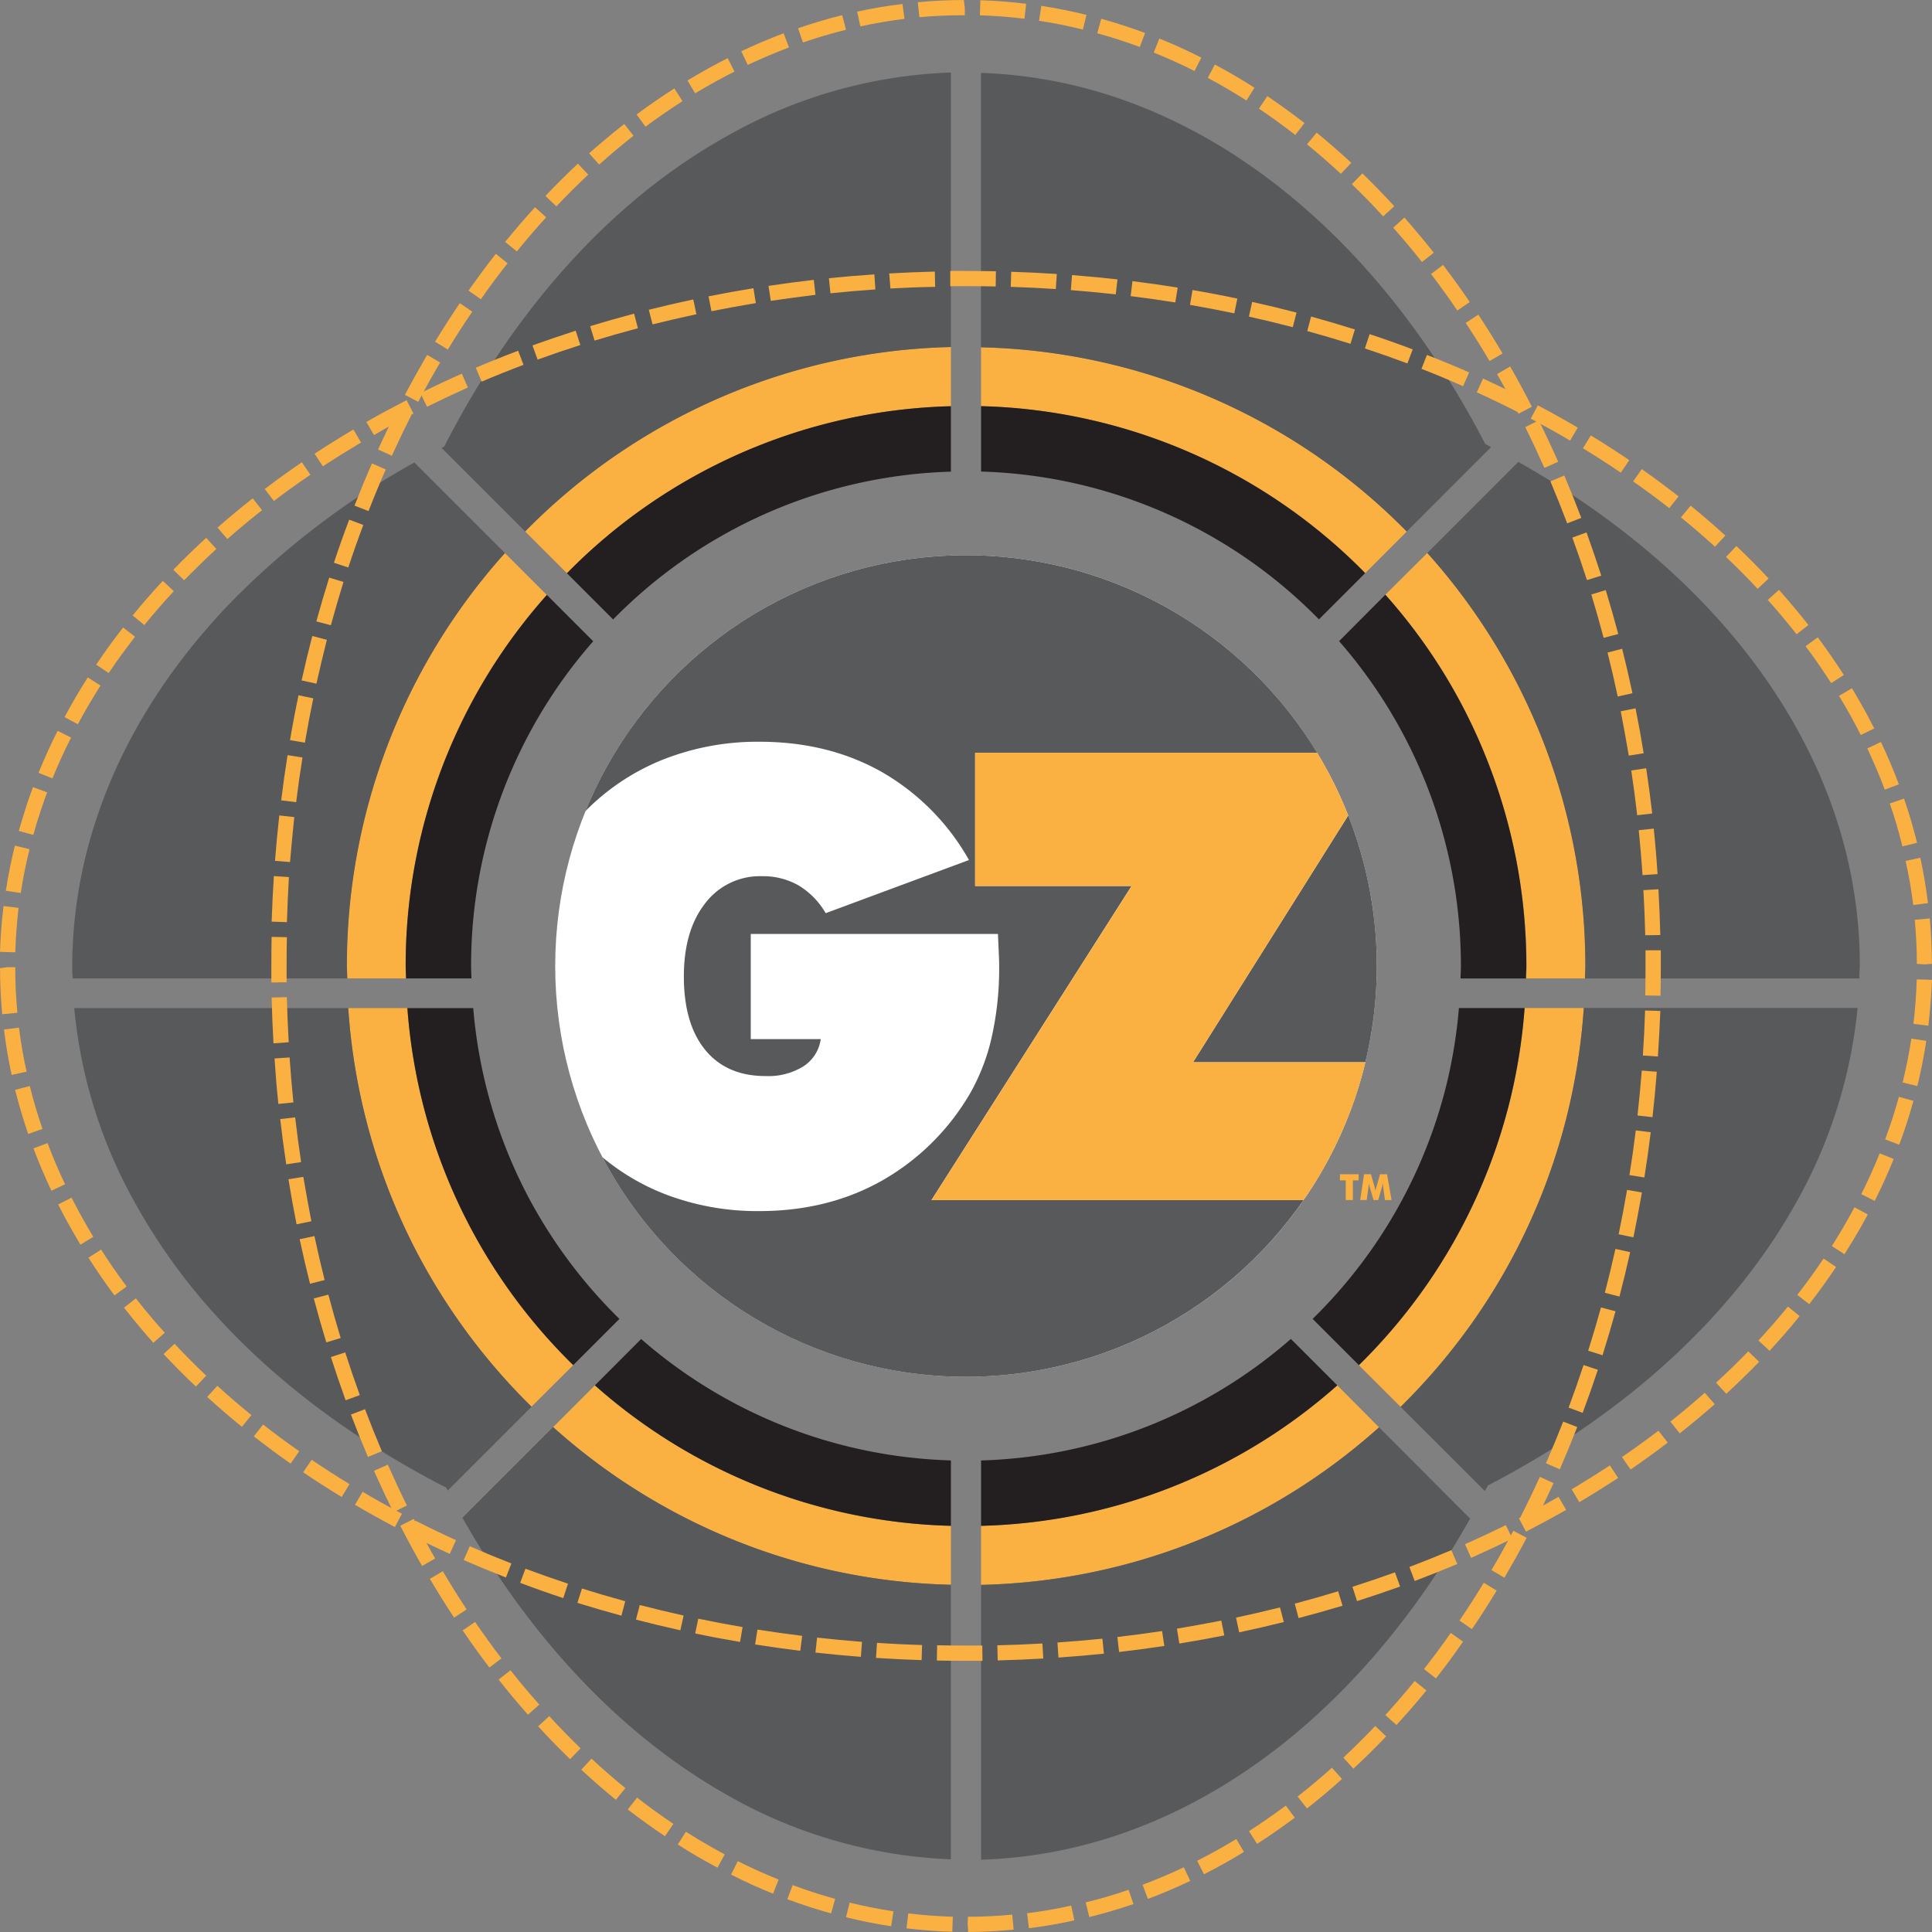 <svg xmlns="http://www.w3.org/2000/svg" viewBox="0 0 506.24 506.24"><rect x="0" y="0" width="506.24" height="506.24" fill="#808080" stroke="none"/><defs><style>.a{fill:#fff;}.b{fill:#fbb042;}.c{fill:#231f20;}.d{fill:#58595b;}</style></defs><title>gigazone-gaming-championship-atom</title><circle class="a" cx="253.12" cy="253.12" r="107.64"/><path class="b" d="M257.07,415.27A161.51,161.51,0,0,0,361.35,374L350.41,363a146.12,146.12,0,0,1-93.34,36.79Z"/><path class="b" d="M395.86,287.53a146.06,146.06,0,0,1-22.1,49.26,147.75,147.75,0,0,1-17.69,20.94L367,368.64a163.27,163.27,0,0,0,19.46-23.06,161.43,161.43,0,0,0,24.42-54.44,163.33,163.33,0,0,0,4.12-27h-15.5A147.9,147.9,0,0,1,395.86,287.53Z"/><path class="b" d="M249.17,106.44V90.93a161.64,161.64,0,0,0-111.58,48.32l11,11A146.17,146.17,0,0,1,249.17,106.44Z"/><path class="b" d="M155.88,363l-10.94,10.94a161.44,161.44,0,0,0,104.23,41.32V399.81A146.05,146.05,0,0,1,155.88,363Z"/><path class="b" d="M123.17,321.47a146,146,0,0,1-16.43-57.32H91.25a161.18,161.18,0,0,0,48,104.46L150.2,357.7A147.36,147.36,0,0,1,123.17,321.47Z"/><path class="b" d="M357.72,150.18l10.91-10.91A161.65,161.65,0,0,0,257.07,91v15.44A146.27,146.27,0,0,1,357.72,150.18Z"/><path class="b" d="M378.63,176.89A147.41,147.41,0,0,1,400,253.12c0,1.1-.07,2.17-.1,3.26h15.44c0-1.09.1-2.17.1-3.26A161.54,161.54,0,0,0,374,144.89L363,155.83A147.31,147.31,0,0,1,378.63,176.89Z"/><path class="b" d="M117.13,197.75a146.86,146.86,0,0,1,26.13-41.86l-11-11A161.77,161.77,0,0,0,90.85,253.12c0,1.1.08,2.17.1,3.26h15.44c0-1.09-.1-2.17-.1-3.26A146.34,146.34,0,0,1,117.13,197.75Z"/><path class="c" d="M138.35,313.49A129,129,0,0,1,124,264.15H106.75A145.69,145.69,0,0,0,150.2,357.7l12.11-12.11A130.15,130.15,0,0,1,138.35,313.49Z"/><path class="c" d="M257.07,382.68v17.14A146.12,146.12,0,0,0,350.41,363l-12.16-12.16A129,129,0,0,1,257.07,382.68Z"/><path class="c" d="M249.17,382.67A129,129,0,0,1,168,350.86L155.88,363a146.05,146.05,0,0,0,93.29,36.81Z"/><path class="c" d="M345.6,162.29l12.12-12.12a146.27,146.27,0,0,0-100.65-43.75v17.14A129.19,129.19,0,0,1,345.6,162.29Z"/><path class="c" d="M389.73,199.32A144.15,144.15,0,0,0,363,155.83L350.88,168a129.32,129.32,0,0,1,31.92,85.13c0,1.1-.07,2.18-.1,3.26h17.14c0-1.09.1-2.17.1-3.26A146.37,146.37,0,0,0,389.73,199.32Z"/><path class="c" d="M379.19,283.51A129,129,0,0,1,359.67,327a130.45,130.45,0,0,1-15.72,18.59l12.12,12.12a147.75,147.75,0,0,0,17.69-20.94,146.06,146.06,0,0,0,22.1-49.26,147.9,147.9,0,0,0,3.63-23.38H382.28A130.78,130.78,0,0,1,379.19,283.51Z"/><path class="c" d="M249.17,123.59V106.44a146.17,146.17,0,0,0-100.62,43.76l12.11,12.11A129.1,129.1,0,0,1,249.17,123.59Z"/><path class="c" d="M123.44,253.12a128.71,128.71,0,0,1,32-85.09l-12.14-12.14a145.8,145.8,0,0,0-37,97.23c0,1.1.08,2.17.1,3.26h17.14C123.51,255.3,123.44,254.22,123.44,253.12Z"/><path class="d" d="M296.51,232.15h-41V197.24h89.62a107.66,107.66,0,0,0-191.71,15.29c.21-.21.41-.43.62-.64a59.45,59.45,0,0,1,20.18-13.05A67.25,67.25,0,0,1,199,194.36q18,0,32,7.89a61.22,61.22,0,0,1,22.9,23.1l-37.55,13.93a20.32,20.32,0,0,0-7.13-7.29,18.73,18.73,0,0,0-9.53-2.4,18,18,0,0,0-14.93,7.13q-5.57,7.13-5.57,19.14,0,12.41,5.61,19.26t15.85,6.84a17.38,17.38,0,0,0,9.89-2.56,10.15,10.15,0,0,0,4.52-7.13H196.72V244.72h64.77q.16,3.6.24,5.36t.08,3.12a82,82,0,0,1-1.92,18.41,53.53,53.53,0,0,1-5.61,14.73,62.32,62.32,0,0,1-23.14,23q-14.17,8-32.19,8a67.46,67.46,0,0,1-24.7-4.44,59.06,59.06,0,0,1-16.4-9.67,107.62,107.62,0,0,0,183.7,11.23H244.07Z"/><path class="d" d="M165.48,53.12c-19.31,16.46-36,38.29-49.08,63.89l-.68.37.33.33,21.55,21.55A161.64,161.64,0,0,1,249.17,90.93V19a127.46,127.46,0,0,0-58.08,16.32A155.09,155.09,0,0,0,165.48,53.12Z"/><path class="d" d="M460.22,174.48c-15.38-20.83-36.75-39-62.38-53.45l-4.24,4.24L374,144.89a162.18,162.18,0,0,1,41.4,108.24c0,1.1-.08,2.17-.1,3.26H487.2c0-1.27.12-2.52.12-3.8C487.26,224.36,477.44,197.79,460.22,174.48Z"/><path class="d" d="M91,256.39c0-1.09-.1-2.17-.1-3.26a161.77,161.77,0,0,1,41.42-108.21L112.39,125l-3.82-3.82a210.49,210.49,0,0,0-48.09,36.67c-16.24,16.84-28.3,35.9-35.12,56.42a123.42,123.42,0,0,0-6.44,39.37c0,.92.07,1.82.1,2.73H91Z"/><path class="d" d="M361.35,374a161.51,161.51,0,0,1-104.27,41.29v72c27-.82,52.32-10.5,74.69-27,20.83-15.38,39-36.75,53.45-62.38l-4.2-4.2Z"/><path class="d" d="M390,117.87l.71-.71c-.52-.27-1-.57-1.54-.84-11.24-21.68-25-40.62-40.83-55.84-16.84-16.24-35.9-28.3-56.42-35.12a124.1,124.1,0,0,0-34.88-6.26V91a161.65,161.65,0,0,1,111.56,48.28Z"/><path class="d" d="M125,393.85l-3.83,3.83c18,31.84,41.75,57,69.09,72.51a128,128,0,0,0,58.89,17V415.25a161.44,161.44,0,0,1-104.23-41.32Z"/><path class="d" d="M109.51,328.66a161.36,161.36,0,0,1-18.26-64.51H19.45a128.72,128.72,0,0,0,15.91,51,155.1,155.1,0,0,0,17.76,25.61c16.45,19.29,38.26,35.95,63.83,49.06l.38.74.37-.37,21.59-21.59A162.84,162.84,0,0,1,109.51,328.66Z"/><path class="d" d="M415,264.15a163.33,163.33,0,0,1-4.12,27,161.43,161.43,0,0,1-24.42,54.44A163.27,163.27,0,0,1,367,368.64L388.38,390l.7.7c.26-.5.55-1,.81-1.48,35.53-18.42,63.6-43.77,80.3-73.3a129.26,129.26,0,0,0,16.55-51.81H415Z"/><path class="d" d="M357.76,278.34a107.54,107.54,0,0,0-4.49-64.67l-40.66,64.67Z"/><path class="b" d="M353.27,213.68a107.29,107.29,0,0,0-8.14-16.44H255.52v34.91h41l-52.44,82.31h97.49a107.08,107.08,0,0,0,16.2-36.11H312.61Z"/><path class="b" d="M352.62,314.45v-5.16H351.1v-1.6H356v1.6h-1.51v5.16Z"/><path class="b" d="M364.63,314.45H362.9l-.4-2.92c0-.21-.05-.44-.08-.69s0-.53-.06-.83a8.36,8.36,0,0,1-.25,1.07l-.06.2-.92,3.17h-1.23l-.92-3.17-.06-.2a7.34,7.34,0,0,1-.25-1.07q0,.38-.06.76t-.09.75l-.4,2.92h-1.71l1-6.76h1.82l1,3.49,0,.12a4.47,4.47,0,0,1,.18.8,3.3,3.3,0,0,1,.07-.4q.05-.22.14-.53l1-3.48h1.83Z"/><path class="b" d="M253.7,506.24l-.15-2,.07-2c3.91,0,7.79-.19,11.62-.55l.36,3.93C261.66,506,257.65,506.23,253.7,506.24Zm-4.17-.06c-4-.12-8.06-.42-12-.9l.47-3.92c3.85.47,7.78.76,11.67.88Zm20.08-.94-.48-3.92c3.85-.47,7.74-1.13,11.55-2l.83,3.86C277.57,504.08,273.57,504.76,269.6,505.25Zm-36.1-.51c-4-.6-7.94-1.39-11.83-2.35l.94-3.84c3.78.93,7.65,1.7,11.49,2.28Zm51.92-2.41-.95-3.83c3.75-.93,7.54-2,11.24-3.31l1.28,3.74C293.18,500.23,289.29,501.37,285.42,502.33Zm-67.65-.95c-3.83-1.06-7.69-2.31-11.47-3.72l1.38-3.7c3.68,1.37,7.43,2.58,11.15,3.61Zm83-3.81-1.39-3.7c3.62-1.35,7.25-2.89,10.8-4.57l1.69,3.57C308.23,494.59,304.5,496.17,300.78,497.57Zm-98.22-1.36c-3.67-1.48-7.37-3.15-11-5l1.77-3.53c3.52,1.77,7.12,3.39,10.69,4.84Zm112.92-5.1-1.79-3.52c3.44-1.74,6.89-3.66,10.26-5.7l2,3.38C322.55,487.36,319,489.32,315.48,491.11ZM188,489.39c-1.09-.58-2.17-1.18-3.25-1.79q-3.61-2-7.14-4.29l2.12-3.33q3.45,2.19,7,4.19,1.57.89,3.17,1.74Zm141.39-6.25-2.13-3.33c3-1.92,6-4,9-6.2l.65-.49,2.37,3.16-.68.5C335.59,479,332.48,481.17,329.4,483.14Zm-155.15-2c-3.28-2.2-6.56-4.57-9.74-7l2.43-3.12c3.11,2.42,6.32,4.74,9.52,6.89Zm168.23-7.26L340,470.75c3.05-2.39,6.08-4.93,9-7.55l2.64,2.94C348.7,468.82,345.6,471.42,342.48,473.86Zm-181.1-2.28c-3.06-2.49-6.11-5.15-9.06-7.89l2.69-2.89c2.9,2.69,5.88,5.28,8.87,7.72Zm193.27-8.14L352,460.55c2.82-2.64,5.63-5.43,8.35-8.29l2.87,2.72C360.41,457.9,357.54,460.75,354.65,463.44Zm-205.25-2.5c-2.83-2.73-5.65-5.63-8.38-8.61l2.91-2.67c2.68,2.92,5.44,5.76,8.21,8.43ZM365.91,452,363,449.39c2.63-2.88,5.22-5.89,7.69-8.93l3.07,2.49C371.22,446.05,368.59,449.11,365.91,452Zm-227.56-2.69c-2.61-2.95-5.19-6-7.69-9.21l3.1-2.45c2.46,3.11,5,6.15,7.55,9Zm237.88-9.53-3.1-2.44c2.4-3.06,4.76-6.24,7-9.46l3.23,2.27C381.08,433.49,378.68,436.72,376.23,439.83Zm-248-2.84c-2.38-3.13-4.74-6.41-7-9.72l3.26-2.23c2.24,3.27,4.55,6.48,6.9,9.56Zm257.46-10.07-3.27-2.22c2.2-3.25,4.35-6.58,6.37-9.92l3.38,2.05C390.09,420.22,387.91,423.62,385.66,426.92Zm-266.7-3c-2.16-3.27-4.3-6.69-6.36-10.16l3.4-2c2,3.41,4.12,6.78,6.25,10ZM394.2,413.41l-3.4-2c2-3.34,3.89-6.8,5.74-10.31l3.49,1.84C398.16,406.5,396.19,410,394.2,413.41Zm-283.6-3.08c-2-3.45-3.89-7-5.71-10.53L108.4,398c1.79,3.49,3.68,7,5.63,10.37ZM401.88,399.4l-3.52-1.79q2.66-5.22,5.13-10.63l3.59,1.64C405.41,392.26,403.66,395.89,401.88,399.4Zm-298.8-3.17q-2.63-5.32-5.08-10.84l3.62-1.6q2.41,5.44,5,10.69ZM408.71,385l-3.62-1.59q2.35-5.37,4.51-10.91l3.68,1.43Q411.1,379.52,408.71,385Zm-312.3-3.24q-2.32-5.47-4.46-11.11l3.69-1.4q2.11,5.56,4.41,11Zm318.31-11.55-3.7-1.38q2.06-5.5,3.92-11.15l3.75,1.24Q416.8,364.6,414.72,370.17Zm-324.16-3.3q-2-5.58-3.86-11.33l3.76-1.21q1.81,5.67,3.82,11.19Zm329.36-11.79-3.77-1.19q1.77-5.6,3.35-11.34l3.81,1Q421.71,349.41,419.92,355.08ZM85.5,351.74q-1.73-5.68-3.28-11.51l3.82-1q1.52,5.75,3.23,11.37Zm338.84-12-3.82-1q1.48-5.68,2.77-11.49l3.86.85Q425.84,334,424.34,339.75ZM81.23,336.37q-1.45-5.77-2.71-11.66l3.87-.82q1.24,5.82,2.67,11.52ZM428,324.22l-3.87-.81q1.2-5.75,2.21-11.62l3.89.67Q429.19,318.4,428,324.22ZM77.71,320.81Q76.55,315,75.58,309l3.9-.63q1,5.87,2.11,11.63Zm353.15-12.28-3.9-.62q.93-5.8,1.66-11.71l3.92.48Q431.81,302.65,430.87,308.53ZM75,305.09q-.89-5.88-1.58-11.86l3.92-.45q.69,5.91,1.56,11.72ZM433,292.73l-3.93-.44q.66-5.84,1.12-11.77l3.94.31Q433.67,286.82,433,292.73ZM72.94,289.27q-.62-5.92-1-11.92l3.94-.27q.41,5.93,1,11.78Zm361.48-12.43-3.94-.26q.39-5.87.58-11.81l4,.13Q434.81,270.9,434.42,276.84ZM71.66,273.38q-.34-5.94-.49-12l4-.1q.14,5.94.48,11.82ZM435.1,260.91l-4-.08q.07-3.64.08-7.3l0-4.53,4,0,0,4.58Q435.18,257.23,435.1,260.91Zm-364-3.47,0-4.72q0-3.63.07-7.23l4,.08q-.07,3.56-.07,7.15l0,4.67Zm360-12.38q-.14-5.94-.48-11.82l3.94-.23q.34,5.94.49,12ZM75.18,241.63l-4-.13q.2-6,.58-11.94l3.94.26Q75.37,235.68,75.18,241.63ZM430.4,229.31q-.41-5.93-1-11.78l3.93-.41q.62,5.92,1,11.92ZM76,225.88l-3.94-.31q.46-6,1.12-11.9l3.93.43Q76.49,220,76,225.88ZM429,213.61q-.69-5.91-1.56-11.72l3.91-.59q.89,5.88,1.58,11.86ZM77.6,210.2l-3.92-.49q.74-6,1.67-11.84l3.91.62Q78.33,204.29,77.6,210.2ZM426.79,198q-1-5.87-2.11-11.63l3.88-.77q1.17,5.83,2.13,11.77ZM79.89,194.6l-3.9-.66q1-5.93,2.23-11.76l3.87.81Q80.89,188.73,79.89,194.6Zm344-12.09q-1.23-5.82-2.67-11.52l3.83-1q1.45,5.77,2.7,11.66Zm-341-3.37-3.86-.85q1.3-5.88,2.8-11.64l3.82,1Q84.21,173.32,82.92,179.13Zm337.31-12q-1.52-5.75-3.23-11.37l3.78-1.15q1.73,5.68,3.28,11.51ZM86.7,163.83l-3.81-1q1.59-5.81,3.38-11.48L90,152.49Q88.27,158.09,86.7,163.83ZM415.83,152Q414,146.38,412,140.86l3.72-1.35q2,5.59,3.86,11.33Zm-324.58-3.3-3.75-1.24q1.88-5.73,4-11.29l3.7,1.38Q93.11,143.09,91.25,148.74Zm319.4-11.57q-2.11-5.56-4.4-11l3.64-1.54q2.32,5.47,4.46,11.11ZM96.57,133.92l-3.68-1.43q2.19-5.62,4.57-11.07l3.62,1.59Q98.72,128.37,96.57,133.92Zm308.1-11.32q-2.41-5.44-5-10.7l3.54-1.75q2.63,5.33,5.08,10.85Zm-302-3.19-3.6-1.63q2.5-5.49,5.19-10.79l3.52,1.79Q105.14,114,102.68,119.4Zm295.22-11c-1.79-3.49-3.68-7-5.62-10.38l3.43-2c2,3.45,3.89,7,5.7,10.54Zm-288.3-3.11-3.49-1.84c1.85-3.52,3.81-7,5.82-10.47l3.41,2C113.35,98.34,111.42,101.81,109.6,105.27ZM390.31,94.61c-2-3.4-4.12-6.77-6.25-10l3.3-2.17c2.17,3.29,4.31,6.71,6.35,10.17Zm-272.94-3L114,89.53c2.08-3.41,4.26-6.81,6.48-10.09l3.27,2.22C121.55,84.88,119.4,88.22,117.36,91.58Zm264.5-10.24c-2.21-3.24-4.53-6.46-6.89-9.57l3.14-2.39c2.4,3.16,4.76,6.43,7,9.73ZM126,78.42l-3.23-2.27c2.32-3.29,4.72-6.54,7.14-9.64L133,69C130.6,72,128.24,75.19,126,78.42Zm246.6-9.76c-2.43-3.08-5-6.13-7.54-9L368,57c2.62,3,5.21,6.08,7.69,9.22ZM135.43,65.88l-3.07-2.49c2.54-3.13,5.18-6.19,7.83-9.1l2.92,2.66C140.51,59.8,137.92,62.81,135.43,65.88Zm227-9.18c-2.64-2.89-5.4-5.73-8.2-8.44l2.75-2.83c2.86,2.77,5.67,5.67,8.36,8.61ZM145.79,54.07l-2.87-2.72c2.76-2.92,5.63-5.77,8.51-8.47l2.7,2.88C151.3,48.42,148.49,51.21,145.79,54.07Zm205.55-8.52c-2.89-2.69-5.87-5.29-8.87-7.73L345,34.76c3.06,2.5,6.11,5.15,9.07,7.9ZM157,43.12l-2.64-2.94q1.72-1.54,3.47-3,2.84-2.42,5.74-4.69L166,35.57q-2.84,2.22-5.61,4.58Q158.71,41.61,157,43.12ZM339.4,35.37c-3.12-2.43-6.32-4.75-9.52-6.9l2.2-3.28c3.27,2.2,6.55,4.58,9.74,7.06ZM169.15,33.19,166.8,30c3.22-2.39,6.55-4.69,9.9-6.83l2.13,3.33C175.55,28.61,172.3,30.86,169.15,33.19Zm157.45-6.86c-3.33-2.12-6.74-4.12-10.13-5.93l1.86-3.49c3.49,1.86,7,3.91,10.39,6.08ZM182.14,24.46l-2-3.38q2.75-1.66,5.53-3.2,2.48-1.37,5-2.64l1.79,3.52Q190,20,187.55,21.34,184.83,22.84,182.14,24.46ZM313,18.6c-3.53-1.77-7.13-3.4-10.69-4.83l1.48-3.67c3.66,1.48,7.36,3.15,11,5ZM195.93,17l-1.69-3.57c3.64-1.72,7.37-3.31,11.1-4.71l1.39,3.7C203.1,13.82,199.47,15.36,195.93,17Zm102.73-4.69q-2.25-.84-4.52-1.59-3.29-1.1-6.63-2l1.05-3.81Q292,5.88,295.39,7q2.33.78,4.65,1.64ZM210.4,11.13,209.11,7.4c3.82-1.31,7.71-2.47,11.57-3.43l1,3.83C217.88,8.74,214.1,9.86,210.4,11.13Zm73.34-3.39c-3.8-.94-7.66-1.71-11.48-2.3l.6-3.91c3.94.61,7.92,1.41,11.83,2.37Zm-58.3-.83-.85-3.86c3.93-.86,7.93-1.54,11.9-2L237,4.94C233.13,5.42,229.25,6.08,225.44,6.92Zm43-2c-3.88-.48-7.8-.78-11.68-.9l.12-3.95c4,.12,8,.43,12,.93Zm-27.53-.39L240.49.58c4-.38,8-.57,12.05-.58l.27,2V4h-.26C248.67,4,244.73,4.15,240.86,4.51Z"/><path class="b" d="M252.72,435.18q-3.63,0-7.24-.07l.08-4q3.57.07,7.16.07h.79l3.88,0,.05,4-3.91,0Zm8.71-.11-.1-3.95q6-.14,11.81-.48l.23,3.94Q267.45,434.93,261.43,435.08ZM241.49,435q-6-.19-11.95-.58l.26-3.94q5.86.39,11.81.57Zm35.86-.68-.27-3.94q5.93-.41,11.78-1l.4,3.93Q283.36,433.91,277.36,434.33Zm-51.78-.18q-6-.46-11.9-1.12l.43-3.92q5.85.65,11.77,1.11Zm67.66-1.28-.45-3.92q5.91-.68,11.72-1.56l.59,3.91Q299.21,432.17,293.23,432.87Zm-83.53-.3q-6-.74-11.84-1.67l.62-3.9q5.8.92,11.71,1.65Zm99.32-1.9-.63-3.9q5.86-1,11.63-2.11l.78,3.88Q315,429.69,309,430.66Zm-115.1-.42q-5.93-1-11.76-2.23l.81-3.87q5.74,1.2,11.61,2.2Zm130.78-2.52-.82-3.86q5.82-1.24,11.52-2.67l1,3.83Q330.6,426.47,324.71,427.72Zm-146.43-.54q-5.88-1.3-11.63-2.8l1-3.82q5.68,1.48,11.49,2.76Zm162-3.16-1-3.82q5.74-1.52,11.36-3.24l1.16,3.78Q346,422.48,340.22,424Zm-177.44-.67Q157,421.77,151.3,420l1.19-3.77q5.6,1.77,11.34,3.34Zm192.76-3.8-1.21-3.76Q360,414,365.52,412l1.35,3.72Q361.29,417.71,355.54,419.55Zm-208-.8q-5.72-1.89-11.29-4l1.38-3.7q5.5,2.05,11.15,3.92Zm223.11-4.46-1.4-3.7q5.57-2.11,11-4.41l1.55,3.64Q376.26,412.16,370.61,414.3Zm-238.13-.94q-5.62-2.19-11.07-4.57l1.59-3.62q5.37,2.35,10.91,4.51Zm252.9-5.12-1.6-3.61q5.45-2.41,10.69-5l1.75,3.54Q390.9,405.79,385.38,408.24Zm-267.62-1.07q-5.49-2.5-10.79-5.19l1.79-3.52q5.22,2.65,10.64,5.12Zm282-5.81L398,397.84c3.52-1.81,7-3.7,10.38-5.63l2,3.43C406.92,397.6,403.37,399.52,399.8,401.36Zm-296.37-1.22c-3.54-1.87-7.07-3.83-10.47-5.83l2-3.41c3.35,2,6.82,3.9,10.31,5.74Zm310.35-6.5-2-3.4c3.36-2,6.73-4.1,10-6.26l2.17,3.3C420.62,389.47,417.2,391.61,413.78,393.64ZM89.53,392.26c-3.45-2.1-6.85-4.28-10.09-6.48l2.22-3.27c3.19,2.16,6.53,4.31,9.92,6.37Zm337.73-7.21L425,381.79c3.24-2.22,6.46-4.54,9.56-6.9L437,378C433.83,380.43,430.56,382.8,427.26,385.05ZM76.14,383.51c-3.3-2.32-6.54-4.72-9.63-7.14l2.43-3.11c3,2.38,6.23,4.75,9.47,7Zm364-7.92-2.45-3.1c3.1-2.45,6.14-5,9-7.55l2.62,3C446.4,370.5,443.3,373.09,440.14,375.58ZM63.39,373.87c-3.1-2.52-6.16-5.15-9.1-7.83l2.66-2.92c2.88,2.63,5.89,5.21,8.93,7.68Zm388.94-8.66-2.67-2.91c2.92-2.68,5.76-5.44,8.43-8.21l2.84,2.75C458.2,359.66,455.31,362.48,452.33,365.22Zm-401-1.89c-2.92-2.76-5.77-5.63-8.47-8.51l2.88-2.7c2.65,2.83,5.44,5.64,8.3,8.35Zm412.33-9.39-2.9-2.69c2.67-2.87,5.26-5.86,7.73-8.88l3.06,2.5C469.06,347.95,466.41,351,463.69,353.93ZM40.18,351.86q-1.54-1.72-3-3.47-2.43-2.84-4.69-5.75l3.11-2.43q2.22,2.84,4.58,5.61,1.46,1.71,3,3.39Zm433.88-10.13-3.12-2.43c2.41-3.1,4.73-6.3,6.89-9.52l3.28,2.2C478.9,335.28,476.53,338.56,474.07,341.73ZM30,339.45c-2.39-3.22-4.69-6.55-6.83-9.9l3.33-2.12c2.08,3.27,4.33,6.52,6.67,9.67Zm453.29-10.82L480,326.51q2.19-3.45,4.19-7,.89-1.57,1.74-3.16l3.49,1.86q-.87,1.63-1.79,3.25Q485.56,325.09,483.31,328.63ZM21.08,326.14q-1.66-2.75-3.2-5.54-1.37-2.48-2.64-5l3.52-1.78q1.24,2.45,2.57,4.86,1.5,2.73,3.12,5.4Zm470.16-11.47-3.53-1.77c1.77-3.53,3.39-7.13,4.83-10.69l3.66,1.48C494.73,307.35,493.06,311,491.24,314.67ZM13.47,312c-1.72-3.64-3.3-7.37-4.71-11.09l3.7-1.39c1.36,3.62,2.9,7.25,4.58,10.79Zm484.19-12.06-3.7-1.38c1.37-3.68,2.58-7.43,3.61-11.15l3.81,1.05C500.32,292.3,499.07,296.16,497.66,299.94ZM7.39,297.13c-1.31-3.81-2.46-7.7-3.43-11.56l3.84-1c.93,3.75,2.05,7.53,3.33,11.23Zm495-12.55-3.84-.94c.93-3.81,1.7-7.67,2.28-11.49l3.91.59C504.15,276.67,503.36,280.65,502.4,284.58ZM3.05,281.65c-.86-3.94-1.54-7.95-2-11.89l3.92-.49c.48,3.83,1.14,7.71,2,11.54Zm502.24-12.89-3.92-.47c.47-3.85.76-7.78.87-11.67l4,.12C506.07,260.74,505.77,264.78,505.29,268.75Zm-504.71-3c-.37-4-.57-8-.58-12.06l2-.27H4v.26c0,3.89.19,7.83.56,11.69ZM504.27,252.7l-2-.15c0-3.83-.19-7.72-.55-11.54l3.94-.36c.36,3.94.55,7.95.56,11.9ZM4,249.53l-4-.12c.13-4,.43-8.06.93-12l3.92.48C4.43,241.7,4.13,245.63,4,249.53Zm497.32-12.4c-.47-3.84-1.13-7.73-2-11.54l3.86-.84c.85,3.93,1.53,7.94,2,11.9ZM5.44,234l-3.91-.6c.61-3.94,1.41-7.92,2.37-11.83l3.84.95C6.81,226.3,6,230.16,5.44,234Zm493.05-12.22c-.93-3.75-2-7.53-3.31-11.24l3.74-1.28c1.3,3.81,2.45,7.7,3.41,11.57Zm-489.76-3-3.81-1.06q1-3.43,2.08-6.81c.52-1.56,1.06-3.11,1.64-4.66l3.71,1.37q-.84,2.25-1.6,4.54Q9.66,215.39,8.73,218.73Zm485.13-11.87c-1.35-3.62-2.89-7.25-4.57-10.8l3.57-1.69c1.72,3.64,3.3,7.38,4.7,11.1Zm-480.1-2.93-3.66-1.48c1.49-3.68,3.16-7.38,5-11l3.53,1.77C16.84,196.75,15.21,200.34,13.76,203.93Zm473.82-11.38c-1.74-3.45-3.66-6.9-5.7-10.26l3.38-2c2.09,3.45,4.06,7,5.85,10.53ZM20.4,189.77l-3.49-1.87c1.87-3.48,3.91-7,6.09-10.39l3.33,2.12C24.21,183,22.21,186.37,20.4,189.77ZM479.82,179c-1.95-3-4-6.07-6.21-9l-.5-.68,3.2-2.32.37.5c2.33,3.16,4.47,6.26,6.46,9.37ZM28.48,176.36l-3.28-2.2c2.22-3.3,4.6-6.58,7.06-9.74l3.12,2.43C33,169.93,30.64,173.13,28.48,176.36Zm442.27-10.16c-2.39-3.06-4.93-6.09-7.55-9l2.94-2.64c2.67,3,5.27,6.09,7.72,9.22ZM37.82,163.77l-3.06-2.5c2.51-3.08,5.17-6.13,7.9-9.06l2.89,2.69C42.88,157.77,40.28,160.76,37.82,163.77Zm422.73-9.48c-2.65-2.85-5.45-5.66-8.29-8.35l2.72-2.87c2.9,2.75,5.75,5.62,8.46,8.52ZM48.25,152.05l-2.84-2.75c2.75-2.84,5.65-5.66,8.61-8.37l2.67,2.91C53.8,146.5,51,149.26,48.25,152.05Zm401.13-8.79c-2.85-2.6-5.85-5.19-8.93-7.69L443,132.5c3.13,2.55,6.19,5.19,9.09,7.83Zm-389.78-2-2.61-3c3-2.64,6.1-5.22,9.22-7.68l2.45,3.1C65.6,136.09,62.55,138.63,59.61,141.22Zm377.79-8.11c-3.06-2.4-6.24-4.77-9.46-7l2.27-3.23c3.28,2.31,6.51,4.71,9.63,7.15ZM71.77,131.27l-2.4-3.14c3.12-2.37,6.39-4.73,9.73-7l2.23,3.27C78.05,126.62,74.83,128.94,71.77,131.27Zm352.93-7.42c-3.21-2.18-6.55-4.33-9.92-6.39l2.06-3.37c3.43,2.09,6.82,4.27,10.08,6.49ZM84.6,122.19l-2.17-3.3c3.28-2.16,6.71-4.3,10.17-6.35l2,3.4C91.2,118,87.83,120.06,84.6,122.19Zm326.81-6.74c-3.36-2-6.83-3.91-10.31-5.75l1.85-3.49c3.53,1.87,7.05,3.83,10.46,5.84ZM98,114l-2-3.43c3.43-2,7-3.88,10.54-5.71l1.8,3.52C104.88,110.14,101.38,112,98,114Zm299.6-6.07q-5.22-2.66-10.64-5.13l1.64-3.6c3.62,1.65,7.25,3.4,10.79,5.2Zm-285.69-1.32L110.16,103c3.51-1.74,7.16-3.45,10.85-5.08l1.59,3.61Q117.16,104,111.91,106.57Zm271.46-5.41Q378,98.8,372.47,96.64L373.9,93q5.62,2.19,11.06,4.58ZM126.21,100l-1.55-3.64q5.47-2.33,11.11-4.46l1.4,3.7Q131.61,97.7,126.21,100Zm242.57-4.77q-5.49-2.06-11.14-3.93l1.24-3.75q5.72,1.89,11.29,4Zm-227.91-1-1.35-3.72q5.59-2,11.33-3.86l1.21,3.76Q146.38,92.23,140.87,94.23Zm213-4.14q-5.6-1.77-11.33-3.34l1-3.81q5.81,1.6,11.48,3.39Zm-198.08-.85-1.15-3.78q5.68-1.73,11.51-3.27l1,3.82Q161.43,87.53,155.81,89.24Zm182.95-3.51q-5.68-1.48-11.49-2.77l.85-3.86q5.88,1.3,11.63,2.81ZM171,85l-1-3.83q5.76-1.45,11.66-2.7l.82,3.86Q176.69,83.59,171,85Zm152.42-2.9q-5.75-1.2-11.61-2.21l.66-3.89q5.93,1,11.75,2.24Zm-137-.57-.77-3.88q5.82-1.16,11.77-2.13l.63,3.9Q192.13,80.41,186.37,81.56Zm121.54-2.28q-5.8-.93-11.7-1.66l.48-3.92q6,.74,11.85,1.68Zm-106-.43-.59-3.91q5.88-.89,11.86-1.58l.45,3.92Q207.7,78,201.89,78.84Zm90.4-1.69q-5.84-.65-11.77-1.11l.31-3.94q6,.46,11.91,1.13Zm-74.76-.3-.4-3.93q5.9-.61,11.91-1l.27,3.94Q223.38,76.25,217.53,76.86Zm59.05-1.09q-5.86-.39-11.81-.58l.13-3.95q6,.19,11.94.58Zm-43.33-.17L233,71.65q5.93-.34,11.95-.49l.09,4Q239.12,75.26,233.25,75.6Zm27.58-.51q-3.64-.07-7.3-.08h-.8L249,75l0-4,3.75,0h.82q3.71,0,7.39.08Z"/></svg>